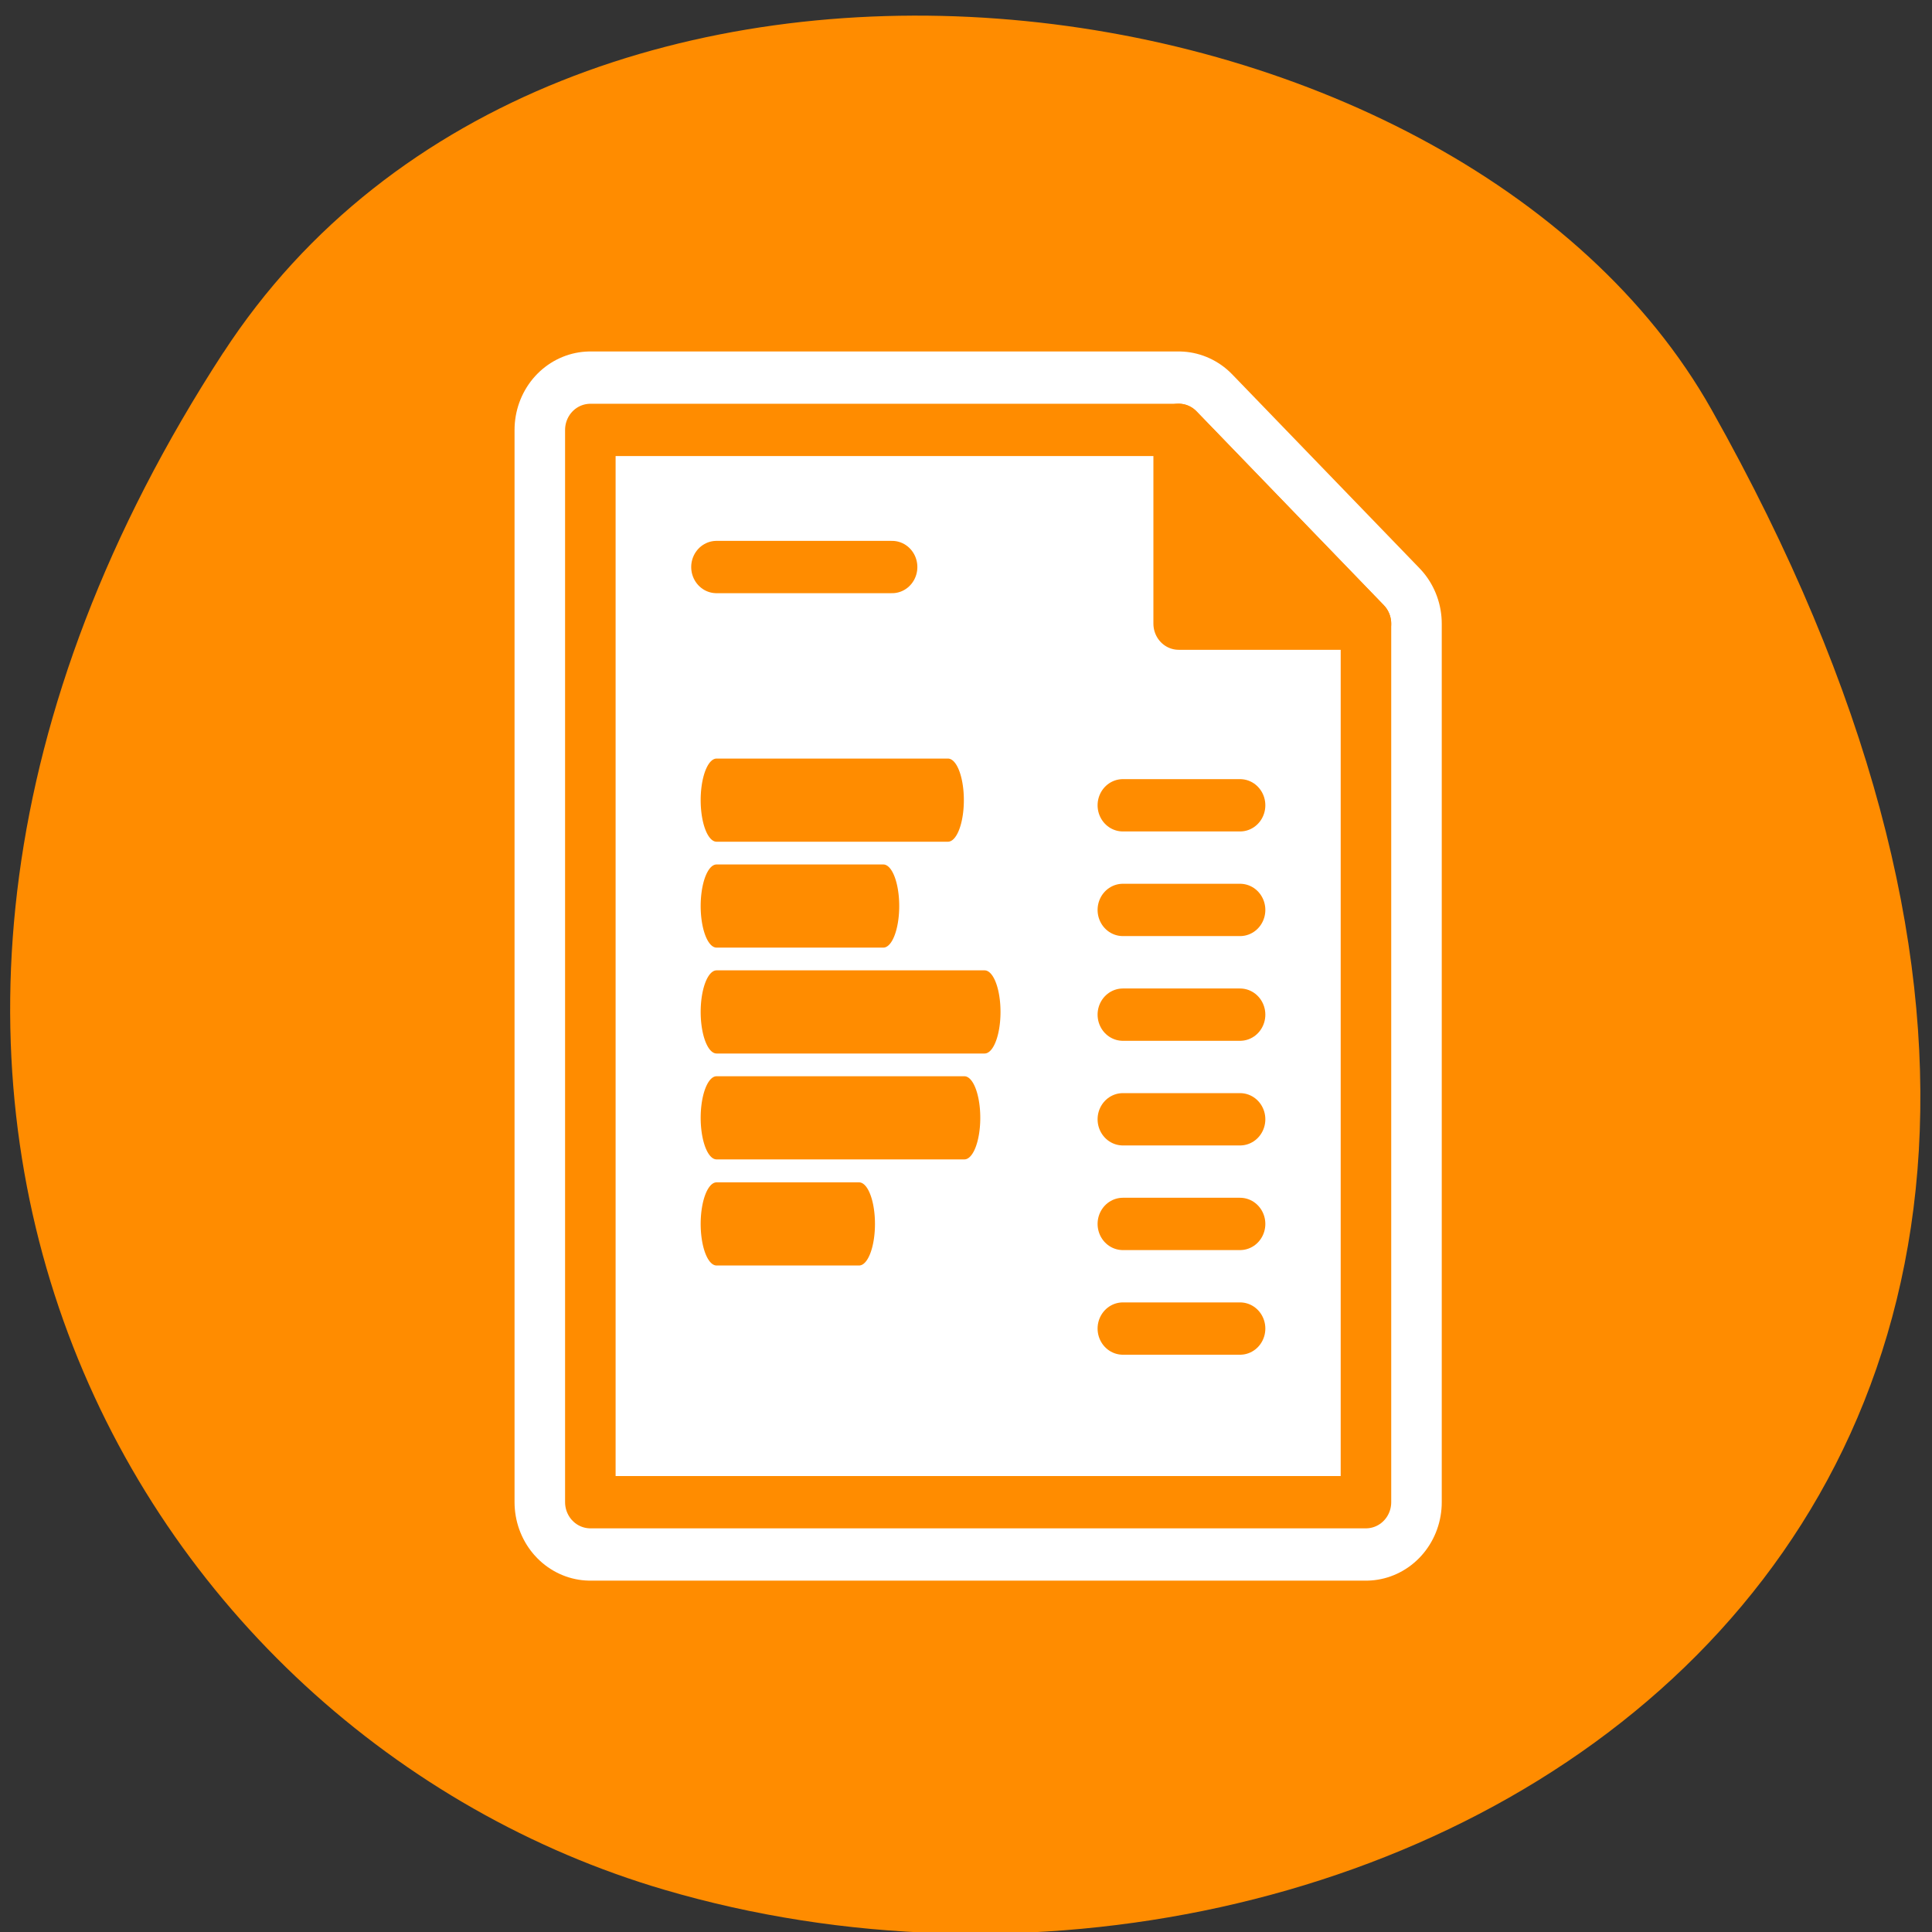 <svg xmlns="http://www.w3.org/2000/svg" viewBox="0 0 256 256"><rect x="0" y="0" width="256" height="256" fill="#333333" stroke="none"/><path d="m 29.586 46.721 c -62.27 95.76 -12.03 183 58.47 203.69 94.83 27.843 223.59 -45.32 138.75 -196.1 -33.72 -59.925 -152.85 -75.79 -197.21 -7.587 z" style="fill:#ff8c00;color:#000"/><g transform="matrix(2.679 0 0 2.773 49.26 44.823)" style="stroke-linecap:round;stroke-linejoin:round"><g transform="matrix(1.051 0 0 1.051 -1.538 -1.538)" style="display:block;color:#000"><path d="m 11.75 54.38 v -48.75 h 27.688 l 8.813 8.813 v 39.938 h -36.5 z" style="fill:none;stroke:#fff;stroke-width:7.134"/><g style="stroke:#ff8c00;stroke-width:2.378"><path d="m 11.75 54.38 v -48.75 h 27.688 l 8.813 8.813 v 39.938 h -36.5 z" style="fill:#fff"/><path d="m 39.437 14.438 v -8.813 l 8.813 8.813 h -8.813 z" style="fill:#ff8c00"/></g></g><g style="fill:none;stroke:#ff8c00"><g style="stroke-width:2.5"><path d="m 17.05 10.931 h 8.686"/><path d="m 37.15 47.32 h 5.797"/></g><g transform="matrix(0.396 0 0 1 10.303 0)" style="stroke-width:3.974"><path d="m 17.05 22.07 h 28.899"/><path d="m 17.05 27.13 h 20.826"/><path d="m 17.05 32.19 h 33.477"/><path d="m 17.05 42.32 h 17.797"/><path d="m 17.05 37.25 h 30.95"/></g><g style="stroke-width:2.5"><path d="m 37.15 42.32 h 5.797"/><path d="m 37.15 37.32 h 5.797"/><path d="m 37.15 32.32 h 5.797"/><path d="m 37.15 27.316 h 5.797"/><path d="m 37.15 22.316 h 5.797"/></g></g></g></svg>